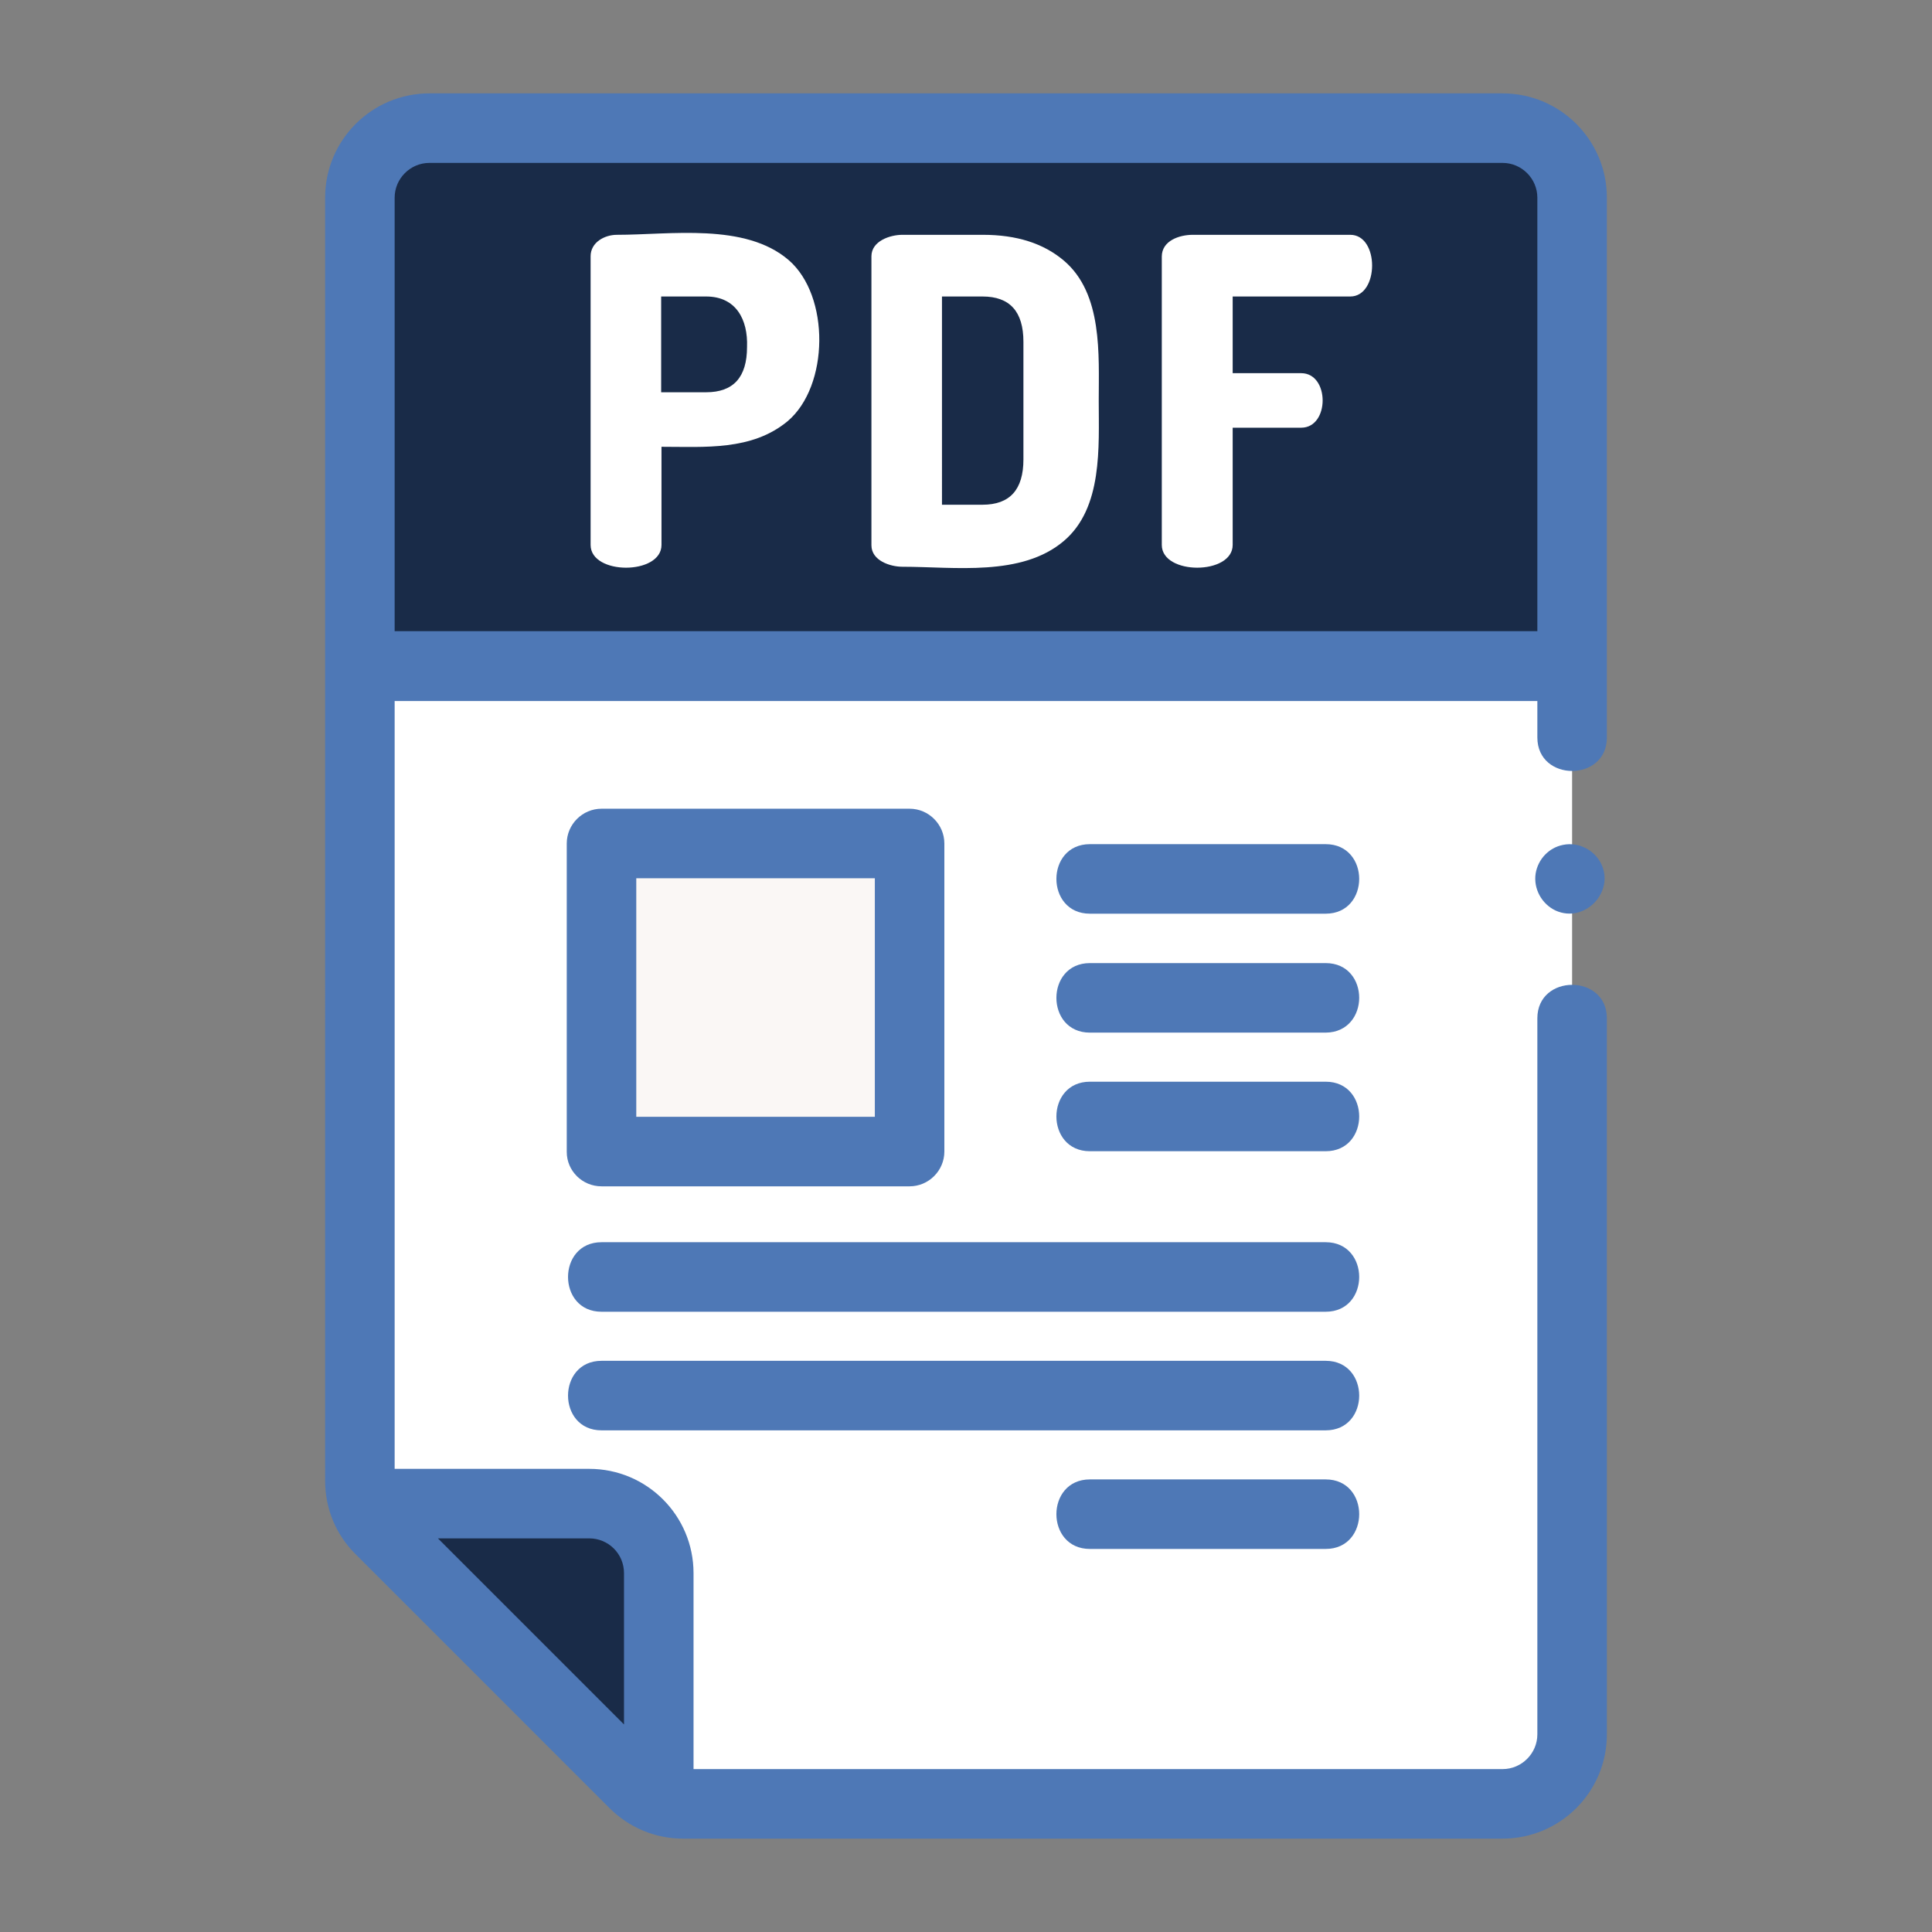 <?xml version="1.0" encoding="utf-8"?>
<!-- Generator: Adobe Illustrator 22.0.1, SVG Export Plug-In . SVG Version: 6.00 Build 0)  -->
<svg version="1.1" id="Capa_1" xmlns="http://www.w3.org/2000/svg" xmlns:xlink="http://www.w3.org/1999/xlink" x="0px" y="0px"
	 viewBox="0 0 566.9 566.9" style="enable-background:new 0 0 566.9 566.9;" xml:space="preserve">
<rect x="0" y="0" width="566.9" height="566.9" fill="#808080" stroke="none"/>
<style type="text/css">
	.st0{fill:#FFFFFF;}
	.st1{fill:#192B48;}
	.st2{fill:#E5BD29;}
	.st3{fill:#C85C6E;}
	.st4{fill:#4E78B6;}
	.st5{fill:#AA7D64;}
	.st6{fill:none;}
	.st7{fill:#FAF7F5;}
</style>
<g>
	<g>
		<g>
			<path class="st0" d="M461.3,298.8v210.1c0,11.3-9.1,20.4-20.4,20.4H200.4c-5.4,0-10.6-2.1-14.4-6l-74.4-74.4c-3.8-3.8-6-9-6-14.4
				v-239h355.7v20.9"/>
		</g>
		<g>
			<path class="st1" d="M193.3,527.5v-66c0-11.3-9.1-20.4-20.4-20.4h-66"/>
		</g>
		<path class="st1" d="M461.3,195.5V58c0-11.3-9.1-20.4-20.4-20.4H126c-11.3,0-20.4,9.1-20.4,20.4v137.4H461.3z"/>
		<path class="st7" d="M176.5,247.6h90.4V338h-90.4V247.6z"/>
	</g>
	<g>
		<path class="st4" d="M458.7,247.9c-4.2,0.8-7.4,4.2-8.1,8.4c-0.7,4.5,1.8,9,5.9,10.9c8.5,3.8,17.4-5.5,13.3-13.8
			C467.8,249.4,463.2,247,458.7,247.9L458.7,247.9z"/>
		<path class="st4" d="M95.4,434.5c0,8.2,3.2,15.9,9,21.6l74.4,74.4c5.8,5.8,13.5,9,21.6,9h240.5c16.9,0,30.6-13.7,30.6-30.6V298.8
			c0-13.1-20.4-13.1-20.4,0v210.1c0,5.6-4.6,10.2-10.2,10.2H203.5v-57.5c0-16.9-13.7-30.6-30.6-30.6h-57.1V205.7h335.3v10.7
			c0,13.1,20.4,13.1,20.4,0V58c0-16.9-13.7-30.6-30.6-30.6H126c-16.9,0-30.6,13.7-30.6,30.6V434.5z M183.1,461.6V506l-54.6-54.6
			h44.4C178.5,451.4,183.1,455.9,183.1,461.6z M115.8,185.3V58c0-5.6,4.6-10.2,10.2-10.2h314.9c5.6,0,10.2,4.6,10.2,10.2v127.2
			H115.8z"/>
		<path class="st0" d="M231.4,76.3c-12.8-11-34.7-7.4-50.4-7.4c-3.6,0-7.7,2.2-7.7,6.3v84.7c0,8.9,20.8,8.9,20.8,0v-28.8
			c12.7,0,26.5,1.2,37-7.5C243.3,113.3,243.6,86.8,231.4,76.3z M219.2,101.8c0,8.9-4,13.3-12,13.3H194V87h13.2
			C216,87,219.5,93.8,219.2,101.8z"/>
		<path class="st0" d="M312.2,76.5c-6-5.1-13.9-7.6-23.8-7.6h-23.6c-3.6,0-9.1,1.8-9.1,6.3V160c0,4.5,5.5,6.3,9.1,6.3
			c15.2,0,35,3,47.4-7.6c11.4-9.7,10.2-27.6,10.2-41.1C322.4,104.1,323.6,86.2,312.2,76.5L312.2,76.5z M300.3,134.8
			c0,8.9-4,13.3-12,13.3h-11.9V87h11.9c8,0,12,4.4,12,13.3V134.8z"/>
		<path class="st0" d="M396.2,68.9H350c-3.9,0-9.1,1.7-9.1,6.4v84.6c0,8.9,20.8,8.9,20.8,0v-34.4h20.1c8.4,0,8.4-16,0-16h-20.1V87
			h34.5C404.7,87,404.8,68.9,396.2,68.9z"/>
		<path class="st4" d="M176.5,348.1h90.4c5.6,0,10.2-4.6,10.2-10.2v-90.4c0-5.6-4.6-10.2-10.2-10.2h-90.4c-5.6,0-10.2,4.6-10.2,10.2
			V338C166.3,343.6,170.9,348.1,176.5,348.1z M186.7,257.7h70v70h-70V257.7z"/>
		<path class="st4" d="M389,247.7h-69.2c-13.1,0-13.1,20.4,0,20.4H389C402.1,268.1,402.1,247.7,389,247.7L389,247.7z"/>
		<path class="st4" d="M389,282.6h-69.2c-13.1,0-13.1,20.4,0,20.4H389C402.1,302.9,402.1,282.6,389,282.6L389,282.6z"/>
		<path class="st4" d="M389,434.1h-69.2c-13.1,0-13.1,20.4,0,20.4H389C402.1,454.5,402.1,434.1,389,434.1L389,434.1z"/>
		<path class="st4" d="M389,317.4h-69.2c-13.1,0-13.1,20.4,0,20.4H389C402.1,337.8,402.1,317.4,389,317.4L389,317.4z"/>
		<path class="st4" d="M389,364.5H176.5c-13.1,0-13.1,20.4,0,20.4H389C402.1,384.9,402.1,364.5,389,364.5z"/>
		<path class="st4" d="M389,399.3H176.5c-13.1,0-13.1,20.4,0,20.4H389C402.1,419.7,402.1,399.3,389,399.3z"/>
	</g>
</g>
</svg>
